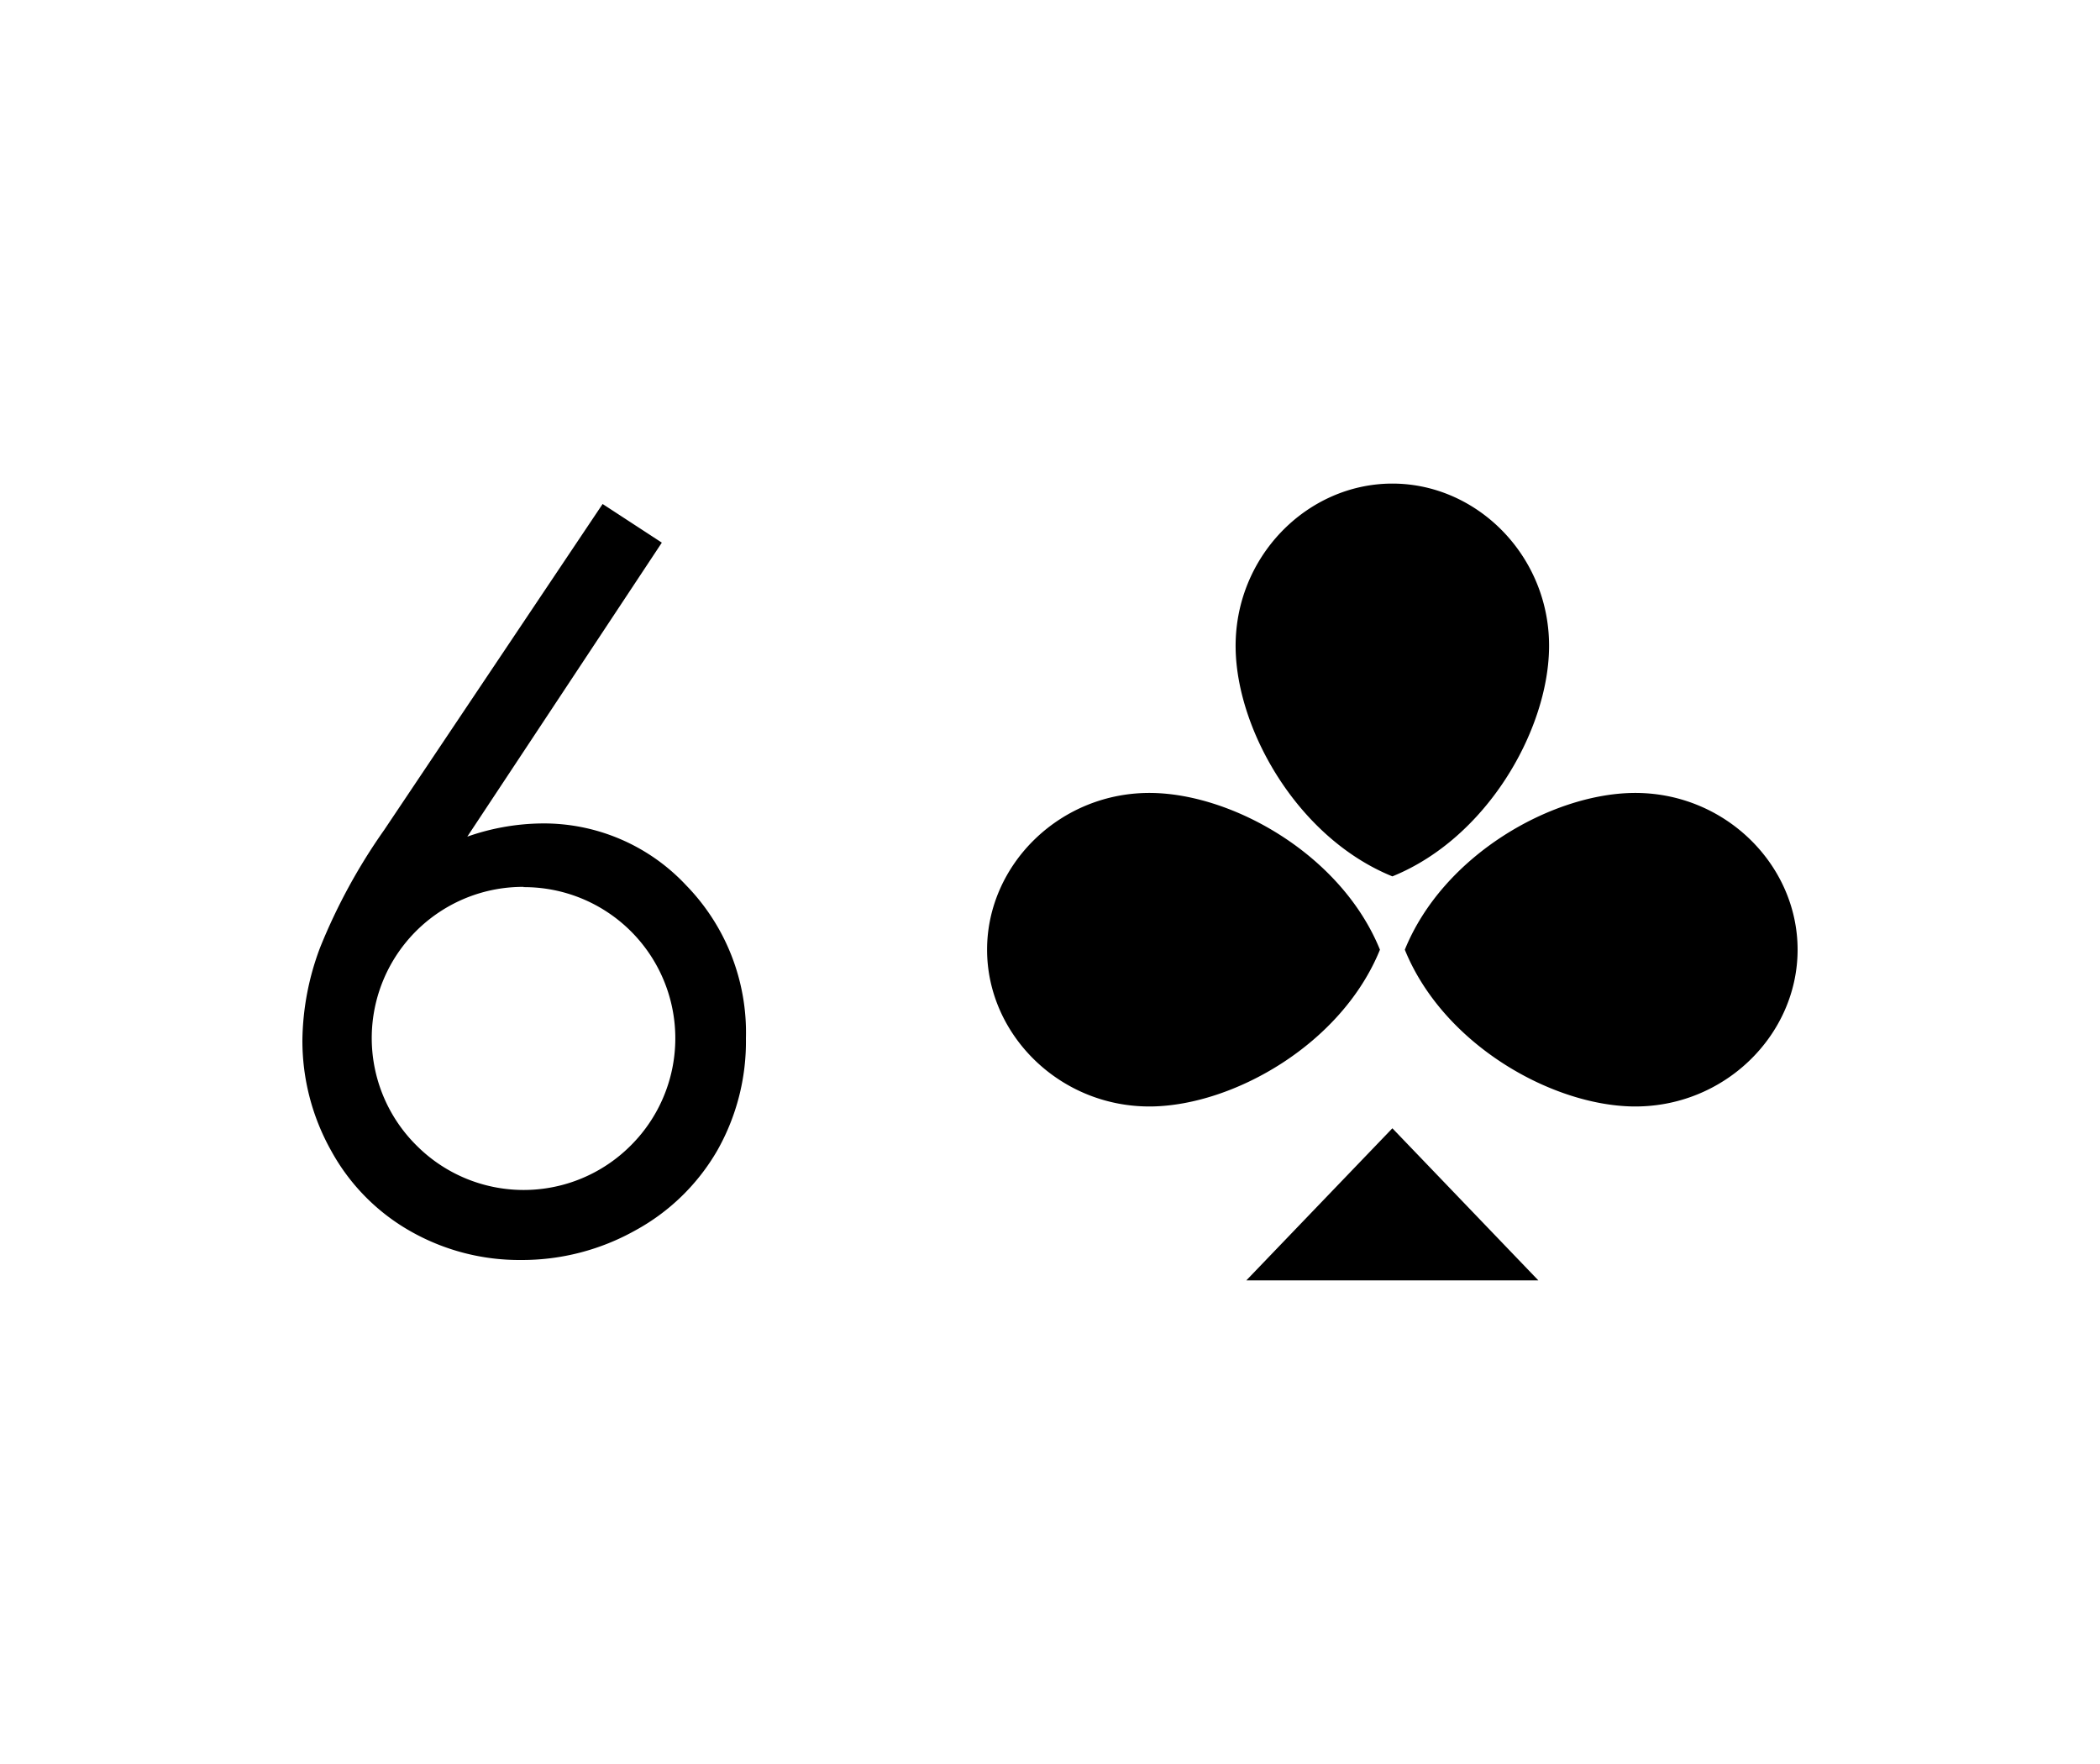 <svg xmlns="http://www.w3.org/2000/svg" viewBox="0 0 250 210"><path fill="#fff" d="M0 0h250v210H0z"/><path d="M137.18 94.4c9.73.17 22.54 7.43 27.1 18.66-4.56 11.23-17.37 18.48-27.1 18.66-10.89.19-19.67-8.47-19.67-18.66s8.78-18.85 19.67-18.66zm57.15 0c-9.73.17-22.53 7.43-27.09 18.66 4.56 11.23 17.36 18.48 27.09 18.66 10.89.19 19.67-8.47 19.67-18.66s-8.78-18.85-19.67-18.66zM147.1 77.24c.17 9.73 7.43 22.53 18.66 27.09C177 99.77 184.24 87 184.41 77.24c.2-10.89-8.46-19.67-18.65-19.67s-18.85 8.78-18.66 19.67zm1.27 75.19h34.77l-17.38-18.11-17.39 18.11zM71.74 60l7.05 4.6-23.16 35a27.55 27.55 0 0 1 8.74-1.57 23.19 23.19 0 0 1 17.32 7.37 25.1 25.1 0 0 1 7.11 18.2 26.29 26.29 0 0 1-3.43 13.4 25.17 25.17 0 0 1-9.76 9.49A27.6 27.6 0 0 1 62 150a26.22 26.22 0 0 1-13.09-3.4 24.57 24.57 0 0 1-9.48-9.6A26.74 26.74 0 0 1 36 123.77a32.17 32.17 0 0 1 2.12-11 69.19 69.19 0 0 1 7.62-13.97zm-9.4 45.58a18 18 0 0 0-12.74 30.8 18 18 0 0 0 25.48 0 18 18 0 0 0-12.74-30.77z"/></svg>